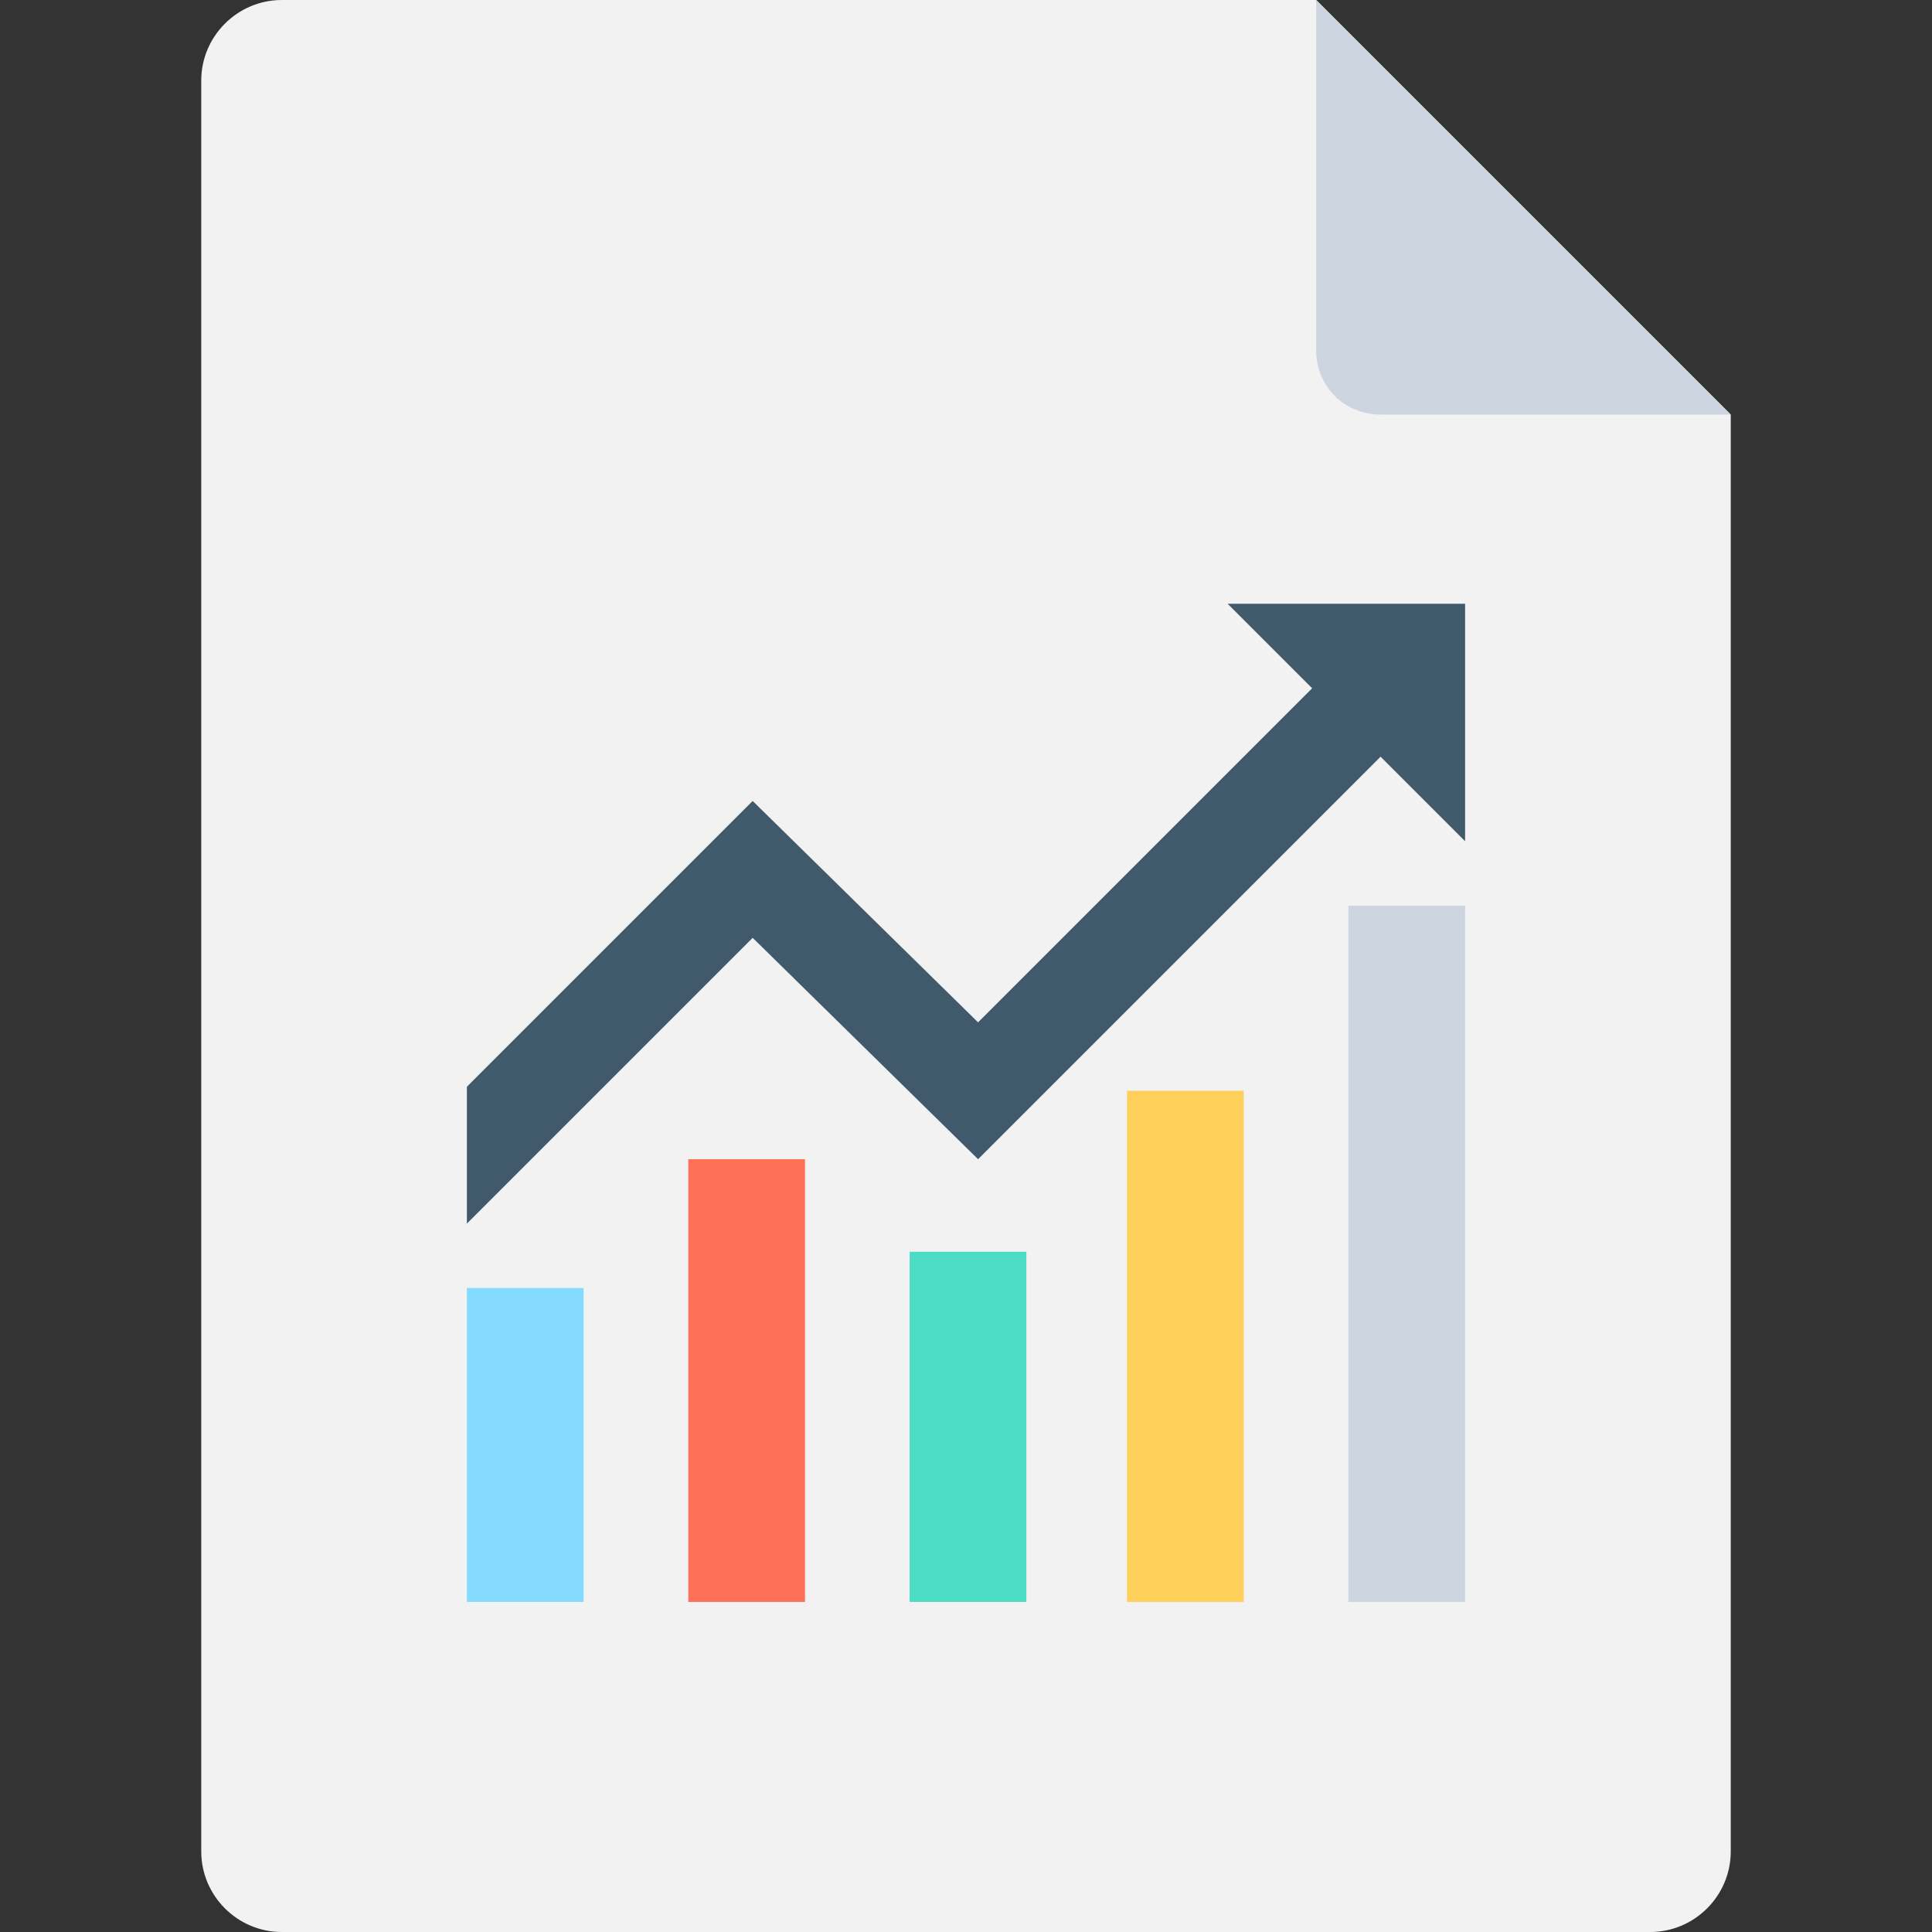 <?xml version="1.0" encoding="utf-8"?>
<!-- Generator: Adobe Illustrator 18.0.0, SVG Export Plug-In . SVG Version: 6.00 Build 0)  -->
<!DOCTYPE svg PUBLIC "-//W3C//DTD SVG 1.1//EN" "http://www.w3.org/Graphics/SVG/1.1/DTD/svg11.dtd">
<svg version="1.1" id="Layer_1" xmlns="http://www.w3.org/2000/svg" xmlns:xlink="http://www.w3.org/1999/xlink" x="0px" y="0px"
	 viewBox="0 0 48 48" enable-background="new 0 0 48 48" xml:space="preserve">
<rect x="0" y="0" width="48" height="48" fill="#333333" stroke="none"/>
<g>
	<path fill="#F2F2F2" d="M32.7,0H7C5.9,0,5,0.9,5,2v44c0,1.1,0.9,2,2,2h34c1.1,0,2-0.9,2-2V10.3L32.7,0z"/>
	<path fill="#CDD6E0" d="M32.7,8.7c0,0.9,0.7,1.6,1.6,1.6H43L32.7,0V8.7z"/>
	<g>
		<rect x="22.6" y="31.1" fill="#4CDBC4" width="2.9" height="8.7"/>
		<rect x="17.1" y="28.8" fill="#FF7058" width="2.9" height="11"/>
		<rect x="11.6" y="32" fill="#84DBFF" width="2.9" height="7.8"/>
		<rect x="28" y="27.1" fill="#FFD15C" width="2.9" height="12.7"/>
		<rect x="33.5" y="22.5" fill="#CDD6E0" width="2.9" height="17.3"/>
		<polygon fill="#40596B" points="36.4,15 36.4,20.9 34.3,18.8 24.3,28.8 18.7,23.3 11.6,30.4 11.6,27 18.7,19.9 24.3,25.4 
			32.6,17.1 30.5,15 		"/>
	</g>
</g>
</svg>
